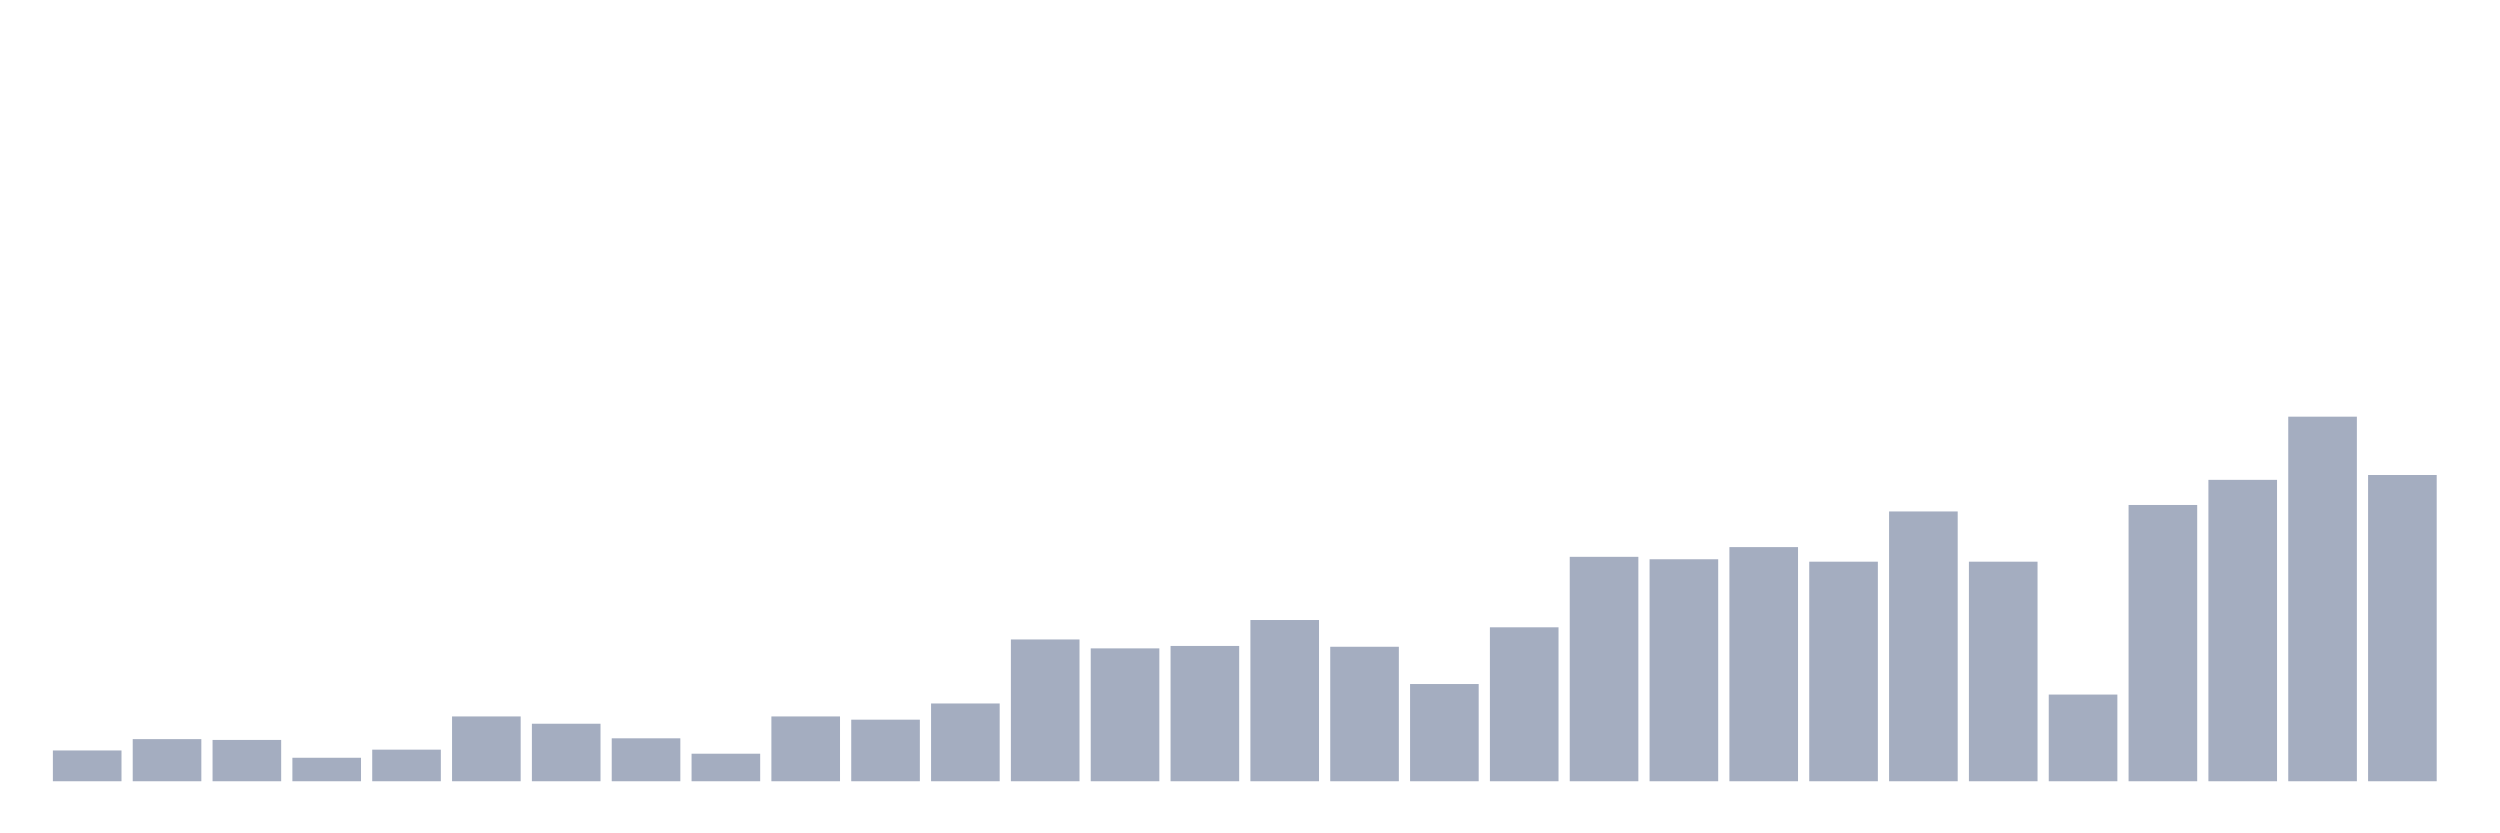 <svg xmlns="http://www.w3.org/2000/svg" viewBox="0 0 480 160"><g transform="translate(10,10)"><rect class="bar" x="0.153" width="13.175" y="134.089" height="5.911" fill="rgb(164,173,192)"></rect><rect class="bar" x="15.482" width="13.175" y="131.911" height="8.089" fill="rgb(164,173,192)"></rect><rect class="bar" x="30.81" width="13.175" y="132.067" height="7.933" fill="rgb(164,173,192)"></rect><rect class="bar" x="46.138" width="13.175" y="135.489" height="4.511" fill="rgb(164,173,192)"></rect><rect class="bar" x="61.466" width="13.175" y="133.933" height="6.067" fill="rgb(164,173,192)"></rect><rect class="bar" x="76.794" width="13.175" y="127.556" height="12.444" fill="rgb(164,173,192)"></rect><rect class="bar" x="92.123" width="13.175" y="128.956" height="11.044" fill="rgb(164,173,192)"></rect><rect class="bar" x="107.451" width="13.175" y="131.756" height="8.244" fill="rgb(164,173,192)"></rect><rect class="bar" x="122.779" width="13.175" y="134.711" height="5.289" fill="rgb(164,173,192)"></rect><rect class="bar" x="138.107" width="13.175" y="127.556" height="12.444" fill="rgb(164,173,192)"></rect><rect class="bar" x="153.436" width="13.175" y="128.178" height="11.822" fill="rgb(164,173,192)"></rect><rect class="bar" x="168.764" width="13.175" y="125.067" height="14.933" fill="rgb(164,173,192)"></rect><rect class="bar" x="184.092" width="13.175" y="112.778" height="27.222" fill="rgb(164,173,192)"></rect><rect class="bar" x="199.42" width="13.175" y="114.489" height="25.511" fill="rgb(164,173,192)"></rect><rect class="bar" x="214.748" width="13.175" y="114.022" height="25.978" fill="rgb(164,173,192)"></rect><rect class="bar" x="230.077" width="13.175" y="109.044" height="30.956" fill="rgb(164,173,192)"></rect><rect class="bar" x="245.405" width="13.175" y="114.178" height="25.822" fill="rgb(164,173,192)"></rect><rect class="bar" x="260.733" width="13.175" y="121.333" height="18.667" fill="rgb(164,173,192)"></rect><rect class="bar" x="276.061" width="13.175" y="110.444" height="29.556" fill="rgb(164,173,192)"></rect><rect class="bar" x="291.39" width="13.175" y="96.911" height="43.089" fill="rgb(164,173,192)"></rect><rect class="bar" x="306.718" width="13.175" y="97.378" height="42.622" fill="rgb(164,173,192)"></rect><rect class="bar" x="322.046" width="13.175" y="95.044" height="44.956" fill="rgb(164,173,192)"></rect><rect class="bar" x="337.374" width="13.175" y="97.844" height="42.156" fill="rgb(164,173,192)"></rect><rect class="bar" x="352.702" width="13.175" y="88.2" height="51.8" fill="rgb(164,173,192)"></rect><rect class="bar" x="368.031" width="13.175" y="97.844" height="42.156" fill="rgb(164,173,192)"></rect><rect class="bar" x="383.359" width="13.175" y="123.356" height="16.644" fill="rgb(164,173,192)"></rect><rect class="bar" x="398.687" width="13.175" y="86.956" height="53.044" fill="rgb(164,173,192)"></rect><rect class="bar" x="414.015" width="13.175" y="82.133" height="57.867" fill="rgb(164,173,192)"></rect><rect class="bar" x="429.344" width="13.175" y="70" height="70" fill="rgb(164,173,192)"></rect><rect class="bar" x="444.672" width="13.175" y="81.2" height="58.8" fill="rgb(164,173,192)"></rect></g></svg>